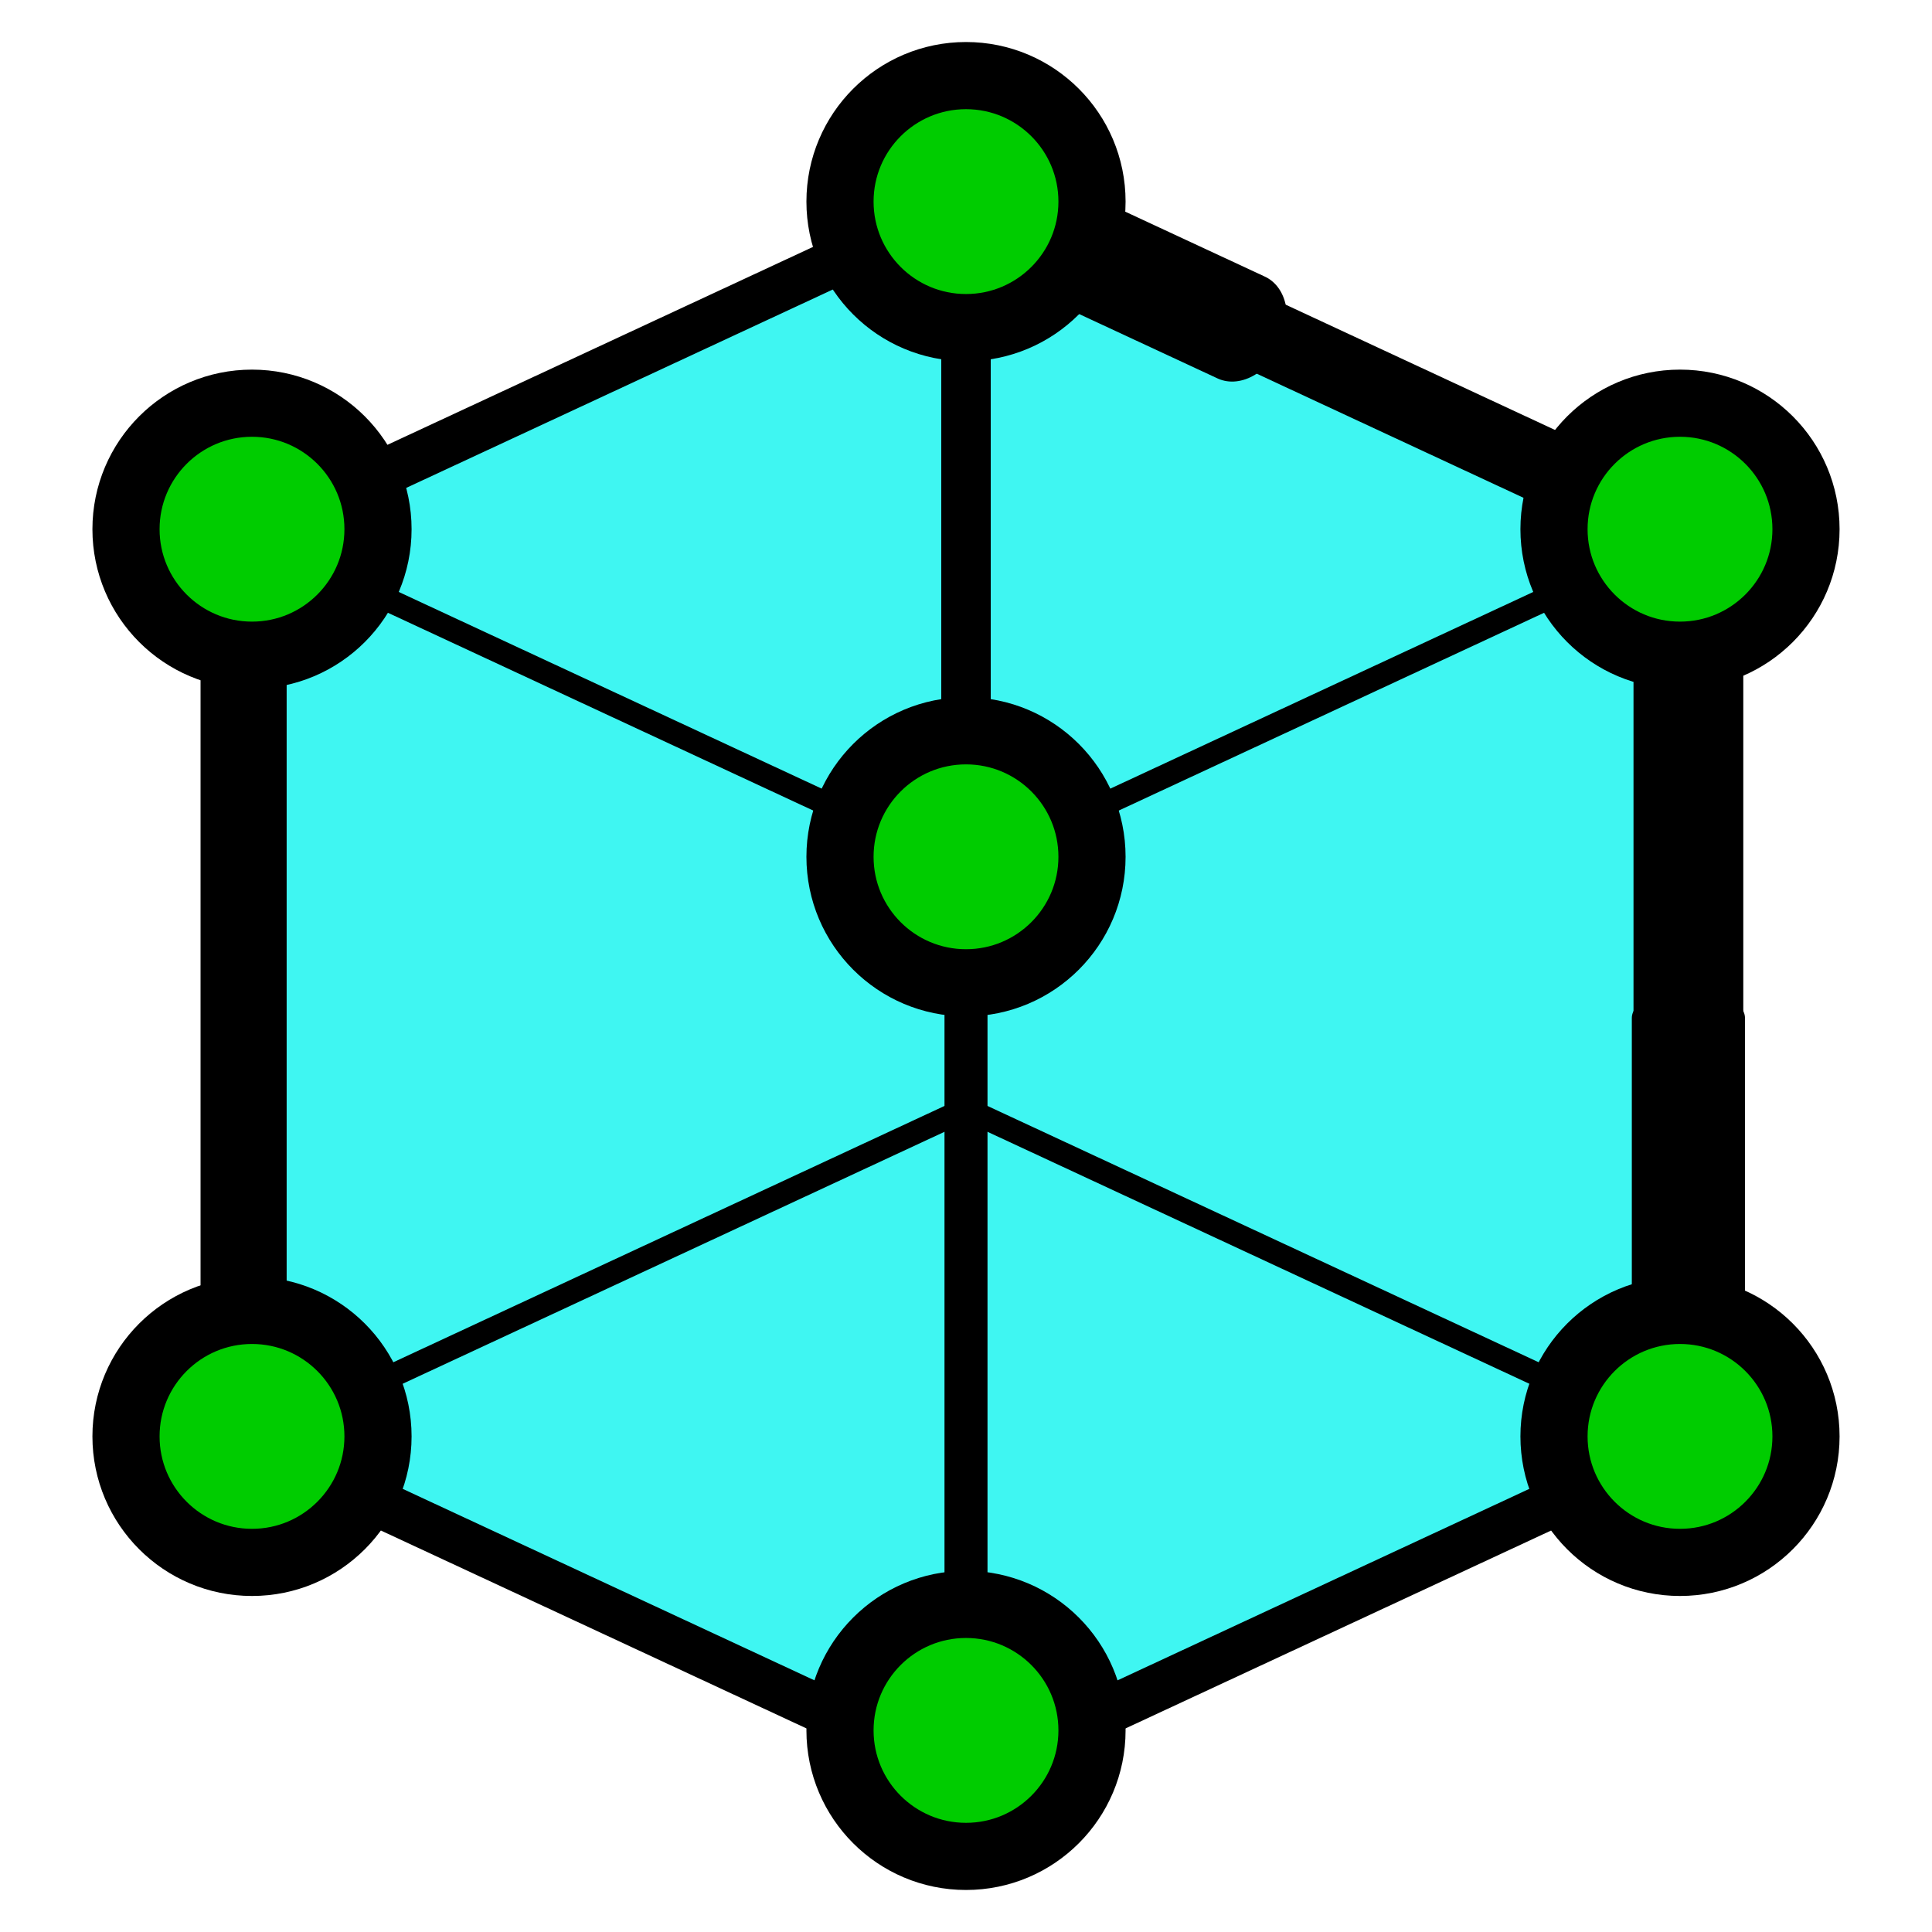 <?xml version="1.0" encoding="UTF-8" standalone="no"?>
<!DOCTYPE svg PUBLIC "-//W3C//DTD SVG 1.1//EN" "http://www.w3.org/Graphics/SVG/1.1/DTD/svg11.dtd">
<svg width="100%" height="100%" viewBox="0 0 230 230" version="1.1" xmlns="http://www.w3.org/2000/svg" xmlns:xlink="http://www.w3.org/1999/xlink" xml:space="preserve" xmlns:serif="http://www.serif.com/" style="fill-rule:evenodd;clip-rule:evenodd;stroke-linecap:round;stroke-linejoin:round;stroke-miterlimit:1.5;">
    <g transform="matrix(1,0,0,1,-5.68434e-14,2)">
        <g transform="matrix(1,0,0,1,-25.5,-121.713)">
            <path d="M226.5,290L226.5,183.425L140.5,143.425L54.5,183.425L54.5,291.425L140,330L226.5,290Z" style="fill:rgb(63,246,242);stroke:black;stroke-width:2.67px;"/>
        </g>
        <g transform="matrix(1.822,0.382,0.382,1.178,-2619.55,-890.908)">
            <path d="M1400,480L1357,460" style="fill:none;stroke:black;stroke-width:5.59px;"/>
        </g>
        <g transform="matrix(1.822,0.382,0.382,1.178,-2619.55,-999.008)">
            <path d="M1400,480L1357,460" style="fill:none;stroke:black;stroke-width:2.79px;"/>
        </g>
        <g transform="matrix(-1.822,0.382,-0.382,1.178,2849.55,-999.008)">
            <path d="M1400,480L1357,460" style="fill:none;stroke:black;stroke-width:2.79px;"/>
        </g>
        <g transform="matrix(1.822,-0.382,0.382,-1.178,-2619.55,1122.43)">
            <path d="M1400,480L1357,460" style="fill:none;stroke:black;stroke-width:5.59px;"/>
        </g>
        <g transform="matrix(-1.182,-0.085,-0.085,-1.039,1843.76,654.622)">
            <path d="M1400,480L1357,460" style="fill:none;stroke:black;stroke-width:8.91px;"/>
        </g>
        <g transform="matrix(-0.809,0.089,0.089,-0.959,1204.64,357.359)">
            <path d="M1400,480L1357,460" style="fill:none;stroke:black;stroke-width:13.36px;"/>
        </g>
        <g transform="matrix(1.822,-0.382,0.382,-1.178,-2619.55,1230.43)">
            <path d="M1400,480L1357,460" style="fill:none;stroke:black;stroke-width:2.79px;"/>
        </g>
        <g transform="matrix(-1.822,-0.382,-0.382,-1.178,2849.55,1230.43)">
            <path d="M1400,480L1357,460" style="fill:none;stroke:black;stroke-width:2.79px;"/>
        </g>
        <g transform="matrix(1,0,0,1.08,-1371,-348.688)">
            <path d="M1400,380L1400,480" style="fill:none;stroke:black;stroke-width:10.25px;"/>
        </g>
        <g transform="matrix(1,0,0,1.08,-1285,-308.688)">
            <path d="M1400,380L1400,480" style="fill:none;stroke:black;stroke-width:5.12px;"/>
        </g>
        <g transform="matrix(1,0,0,0.8,-1285,-282.287)">
            <path d="M1400,380L1400,480" style="fill:none;stroke:black;stroke-width:5.89px;"/>
        </g>
        <g transform="matrix(-1.822,0.382,-0.382,1.178,2849.55,-890.908)">
            <path d="M1400,480L1357,460" style="fill:none;stroke:black;stroke-width:5.59px;"/>
        </g>
        <g transform="matrix(-1,0,0,0.504,1601,-72.328)">
            <path d="M1400,380L1400,480" style="fill:none;stroke:black;stroke-width:13.47px;"/>
        </g>
        <g transform="matrix(-1,0,0,0.576,1601,-157.072)">
            <path d="M1400,380L1400,480" style="fill:none;stroke:black;stroke-width:13.07px;"/>
        </g>
        <g transform="matrix(1.5,0,0,1.5,70,-140)">
            <circle cx="30" cy="160" r="10" style="fill:rgb(0,204,0);stroke:black;stroke-width:5.33px;"/>
        </g>
        <g transform="matrix(1.5,0,0,1.5,70,-218)">
            <circle cx="30" cy="160" r="10" style="fill:rgb(0,204,0);stroke:black;stroke-width:5.33px;"/>
        </g>
        <g transform="matrix(1.5,0,0,1.5,155,-179)">
            <circle cx="30" cy="160" r="10" style="fill:rgb(0,204,0);stroke:black;stroke-width:5.33px;"/>
        </g>
        <g transform="matrix(1.5,0,0,1.5,-15,-179)">
            <circle cx="30" cy="160" r="10" style="fill:rgb(0,204,0);stroke:black;stroke-width:5.33px;"/>
        </g>
        <g transform="matrix(1.5,0,0,-1.5,155,409)">
            <circle cx="30" cy="160" r="10" style="fill:rgb(0,204,0);stroke:black;stroke-width:5.33px;"/>
        </g>
        <g transform="matrix(1.5,0,0,-1.5,-15,409)">
            <circle cx="30" cy="160" r="10" style="fill:rgb(0,204,0);stroke:black;stroke-width:5.33px;"/>
        </g>
        <g transform="matrix(1.5,0,0,-1.5,70,444)">
            <circle cx="30" cy="160" r="10" style="fill:rgb(0,204,0);stroke:black;stroke-width:5.33px;"/>
        </g>
    </g>
</svg>
